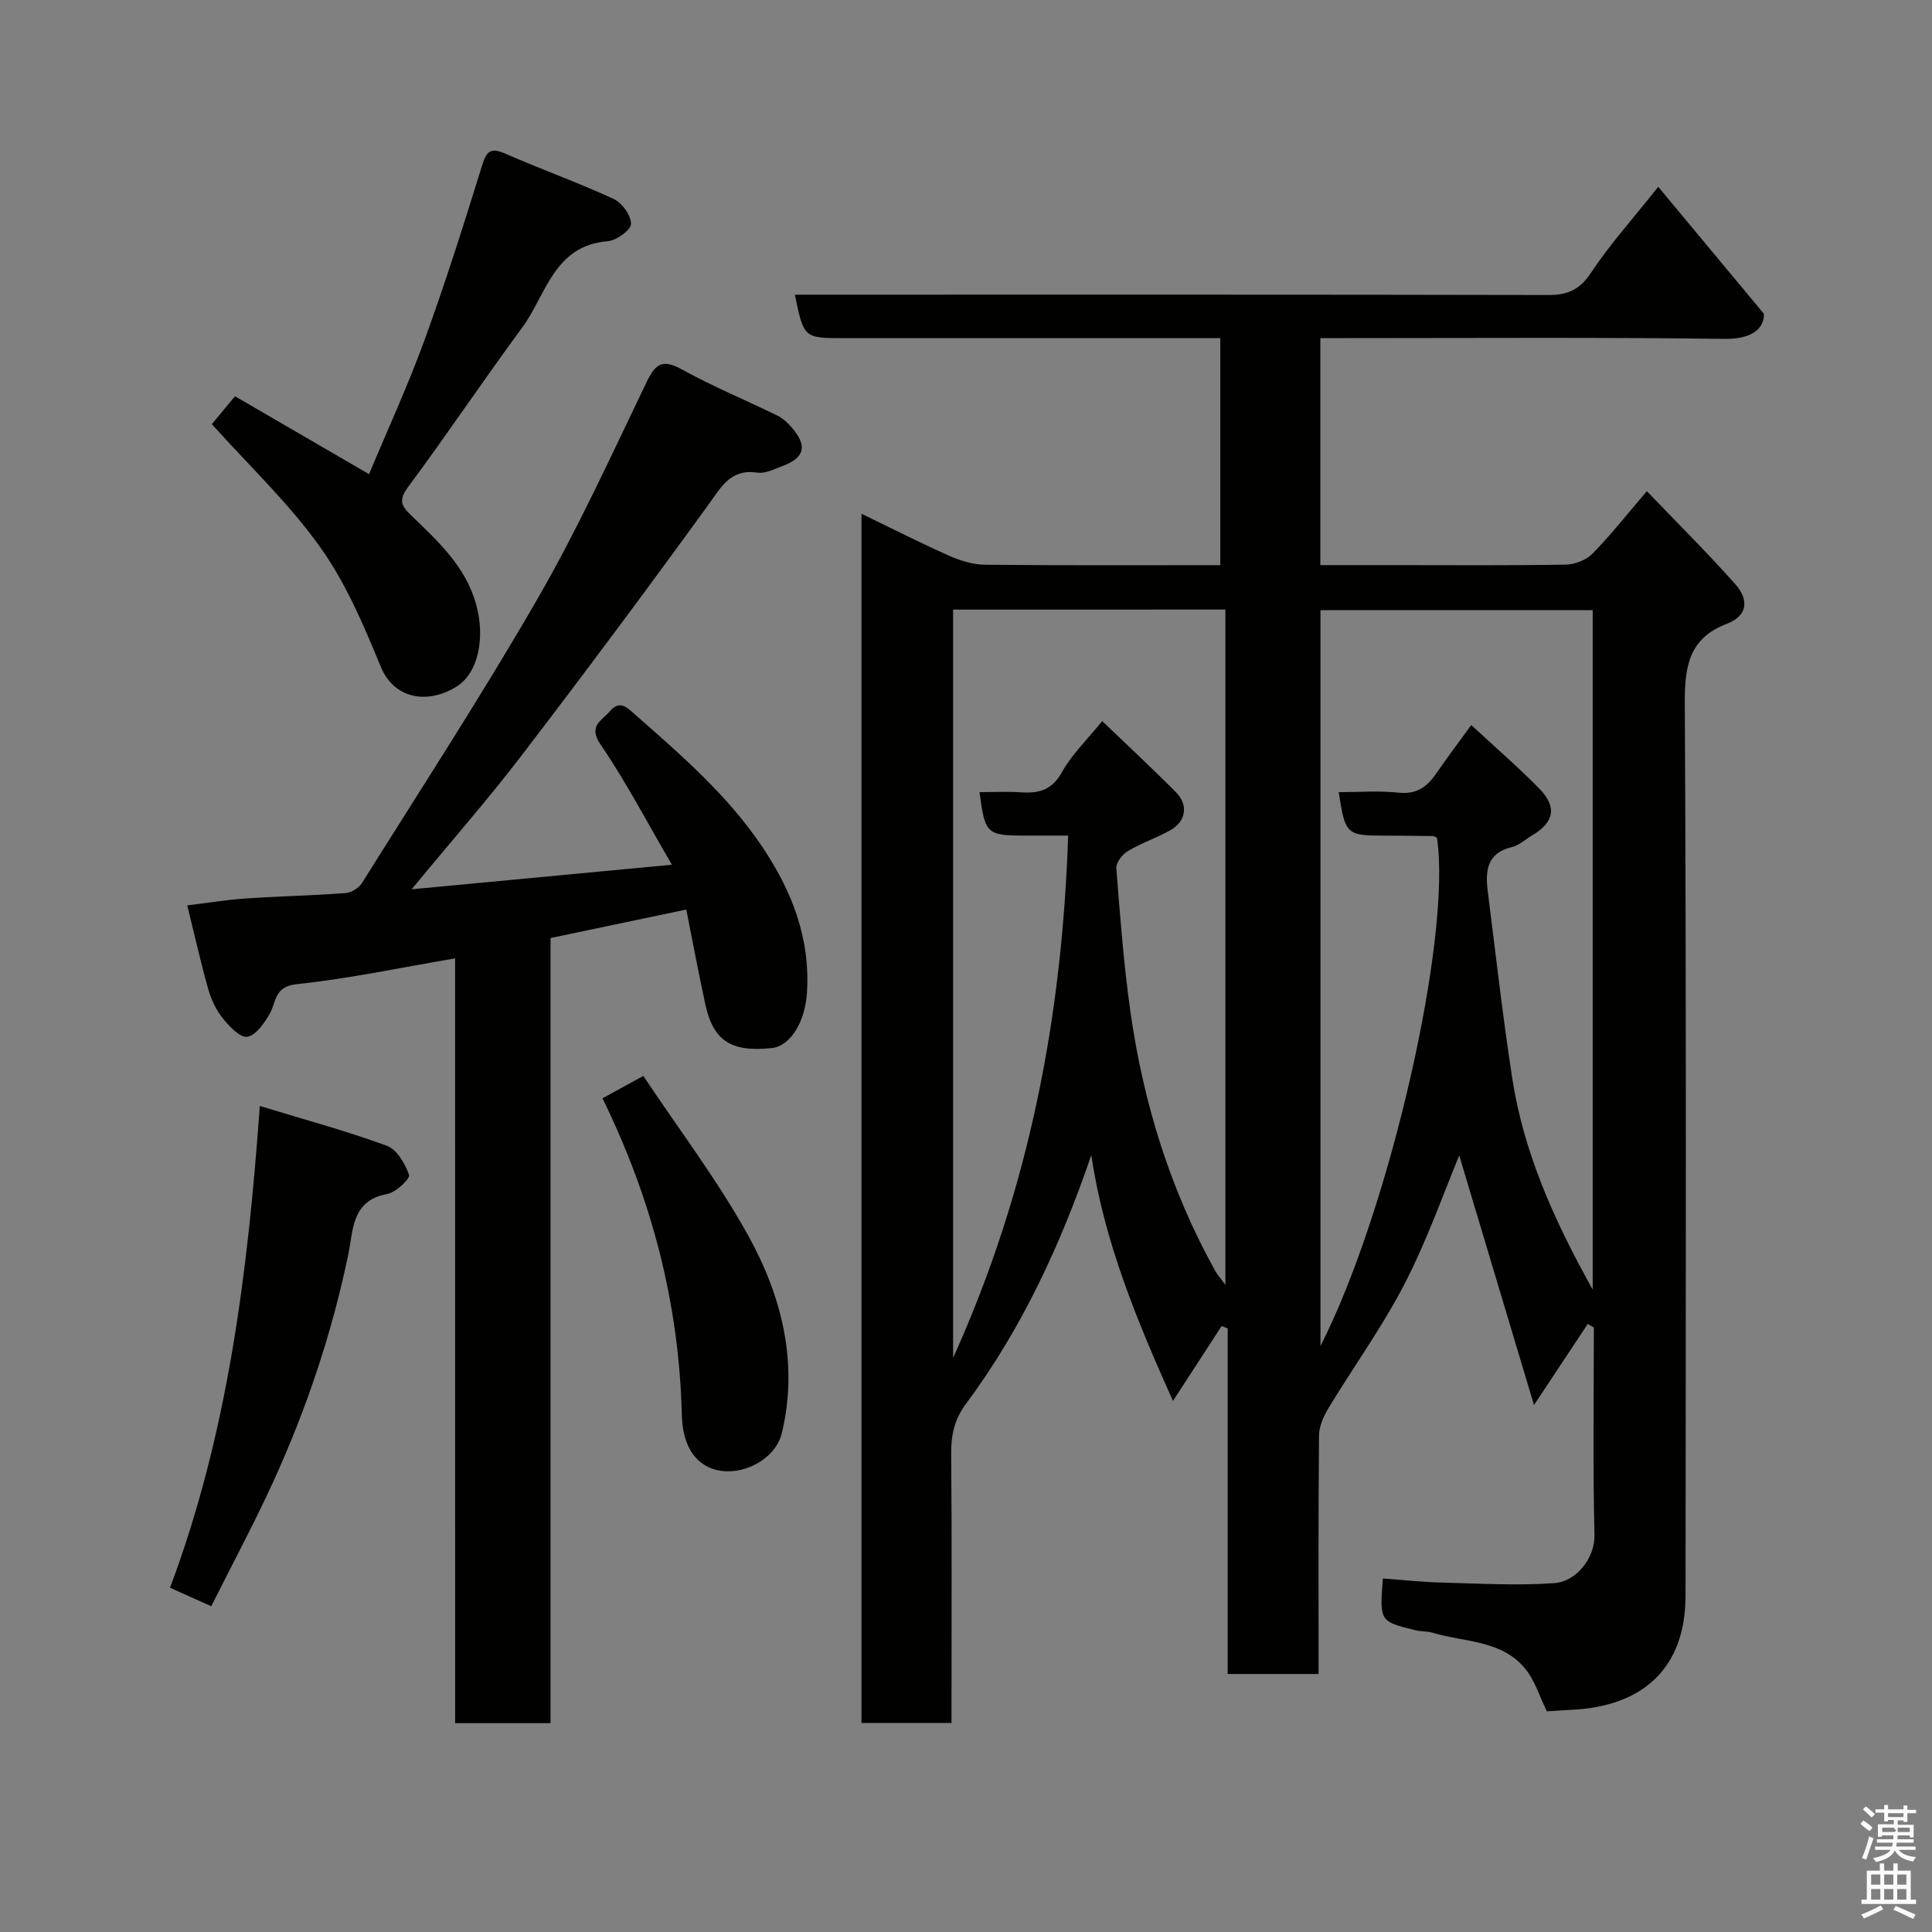 <svg enable-background="new 0 0 400 400" viewBox="0 0 400 400" xmlns="http://www.w3.org/2000/svg"><rect x="0" y="0" width="400" height="400" fill="#808080" stroke="none"/><path d="m385.2 377.6.6-.7c.6.4 1.3.9 1.9 1.5l-.6.7c-.8-.5-1.4-1-1.9-1.5zm.3 7.1c.6-1.4 1.1-2.9 1.5-4.5.3.1.6.3.9.4-.5 1.4-1 2.9-1.5 4.4zm.2-10.1.6-.6c.7.5 1.3 1.1 1.9 1.6l-.7.7c-.6-.6-1.2-1.2-1.8-1.7zm8.4-.8h.8v.9h1.8v.7h-1.8v1.8h-.8v-.3h-1.2v.9h3.3v2.6h-.8v-.4h-2.5c0 .3 0 .6-.1.8h3.4v.7h-3.5c0 .3-.1.6-.1.8h4v.7h-3.5c.7.9 1.9 1.3 3.6 1.5-.2.2-.4.5-.6.9-1.9-.3-3.2-1.1-3.8-2.3-.5 1.1-1.8 2-3.9 2.4-.2-.3-.4-.5-.6-.8 1.9-.4 3.1-.9 3.6-1.7h-3.2v-.7h3.5c.1-.2.1-.5.2-.8h-3.3v-.7h3.4c0-.2 0-.5 0-.8h-2.4v.3h-.8v-2.6h3.3v-.9h-1.2v.3h-.8v-1.8h-1.8v-.7h1.8v-.9h.8v.9h3.2zm-4.4 5.5h2.4c1-.3 0-.6 0-.9h-2.4zm1.2-3.1h3.2v-.8h-3.2zm4.4 2.2h-2.4v.9h2.5v-.9z" fill="#fafafb"/><path d="m389.2 385.8h.9v1.5h1.9v-1.5h.9v1.5h2.7v6h1.1v.9h-11.3v-.9h1.1v-6h2.7zm.2 8.7.5.8c-1.2.6-2.5 1.3-4 1.9-.2-.3-.3-.6-.6-.8 1.6-.6 3-1.3 4.1-1.9zm-2-4.3h1.9v-2.1h-1.9zm0 3.1h1.9v-2.2h-1.9zm2.7-3.1h1.9v-2.1h-1.9zm0 3.1h1.9v-2.2h-1.9zm2.4 1.3c1.4.6 2.7 1.2 4.1 1.8l-.5.9c-1.5-.7-2.8-1.4-4.1-1.9zm2.2-6.5h-1.9v2.1h1.9zm-1.9 5.2h1.9v-2.2h-1.9z" fill="#fafafb"/><g fill="#010100"><path d="m178.36 106.37c6.36 3.07 12.14 6.02 18.06 8.65 2.32 1.03 4.95 1.87 7.44 1.9 16.15.17 32.29.09 48.79.09 0-15.65 0-31.03 0-47-1.81 0-3.58 0-5.36 0-24.16 0-48.33 0-72.49 0-8.38 0-8.38 0-10.23-9h7.44c49.5 0 98.99-.04 148.48.07 4.04.01 6.57-1.07 8.91-4.61 3.78-5.72 8.42-10.87 13.92-17.79 7.49 9.01 14.69 17.65 21.89 26.3.04 3.14-2.63 5.24-8.06 5.18-25.99-.34-51.99-.16-77.99-.16-1.82 0-3.63 0-5.8 0v47h15.34c11.83 0 23.67.1 35.49-.1 1.89-.03 4.24-.96 5.54-2.29 3.78-3.86 7.14-8.14 11.23-12.92 6.13 6.39 12.42 12.64 18.31 19.25 2.68 3.01 2.84 6.46-1.78 8.22-7.7 2.94-8.71 8.66-8.67 16.27.32 61.66.21 123.32.15 184.98-.01 15.04-8.91 22.91-23.62 23.59-1.77.08-3.54.22-5.09.31-1.5-3.04-2.48-6.43-4.56-8.92-4.91-5.89-12.6-5.38-19.19-7.37-1.08-.33-2.29-.21-3.4-.48-7.49-1.84-7.49-1.85-6.8-10.73 4.01.29 8.04.74 12.08.84 7.81.2 15.66.67 23.43.12 4.56-.32 8.41-5.24 8.3-9.96-.35-14.31-.13-28.64-.13-42.96-.42-.25-.84-.5-1.26-.75-3.39 5.12-6.78 10.24-11.13 16.8-5.56-18.56-10.82-36.13-15.48-51.67-3.09 7.39-6.52 17.25-11.24 26.43-4.6 8.96-10.58 17.2-15.81 25.84-1.03 1.7-1.97 3.79-1.98 5.71-.16 16.32-.09 32.65-.09 49.37-6.22 0-12.27 0-18.82 0 0-23.79 0-47.67 0-71.55-.42-.17-.83-.33-1.25-.5-3.3 5.08-6.59 10.15-10.08 15.52-7.36-16.42-14.24-32.89-16.91-50.89-6.35 18.55-14.39 35.95-25.97 51.52-2.44 3.29-3.08 6.54-3.04 10.46.16 16.83.07 33.66.07 50.49v5.1c-6.41 0-12.35 0-18.64 0 0-83.05 0-166.12 0-250.36zm126.25 43.74c4.87 4.52 9.64 8.64 14.04 13.11 3.78 3.85 3.14 7.03-1.43 9.73-1.4.83-2.7 2.07-4.21 2.43-5.24 1.25-5.51 5.02-4.98 9.21 1.62 12.82 3.08 25.67 5.03 38.45 2.36 15.46 8.62 29.51 16.69 43.95 0-47.54 0-94.04 0-140.66-18.98 0-37.7 0-56.36 0v152.35c14.36-28.21 27.2-84.68 24.12-105.23-.28-.12-.57-.35-.87-.35-3.33-.05-6.66-.09-9.99-.09-7.88-.01-8.13-.22-9.49-9 4.18 0 8.31-.34 12.36.1 3.63.39 5.81-1.07 7.71-3.79 2.31-3.36 4.77-6.62 7.38-10.21zm-107.28-23.9v154.93c15.83-35.04 22.57-70.74 23.82-108.14-3.41 0-6.04 0-8.68 0-8.22 0-8.52-.27-9.67-9 2.85 0 5.69-.15 8.5.04 3.71.25 6.47-.39 8.55-4.15 2.01-3.64 5.16-6.65 8.35-10.6 5.26 5.05 10.38 9.8 15.29 14.76 2.6 2.63 2.05 6.02-1.17 7.83-2.85 1.6-6 2.65-8.8 4.32-1.14.68-2.49 2.41-2.4 3.56.78 9.96 1.54 19.95 2.94 29.84 2.69 18.86 8.26 36.85 17.57 53.57.46.83 1.13 1.56 2.08 2.84 0-47.11 0-93.35 0-139.81-18.85.01-37.44.01-56.38.01z"/><path d="m94.22 198.42c-11.26 1.91-21.96 4.2-32.78 5.34-4.68.49-4.17 3.55-5.57 6.06-1.1 1.97-2.88 4.55-4.68 4.83-1.51.23-3.78-2.21-5.15-3.93s-2.36-3.91-2.96-6.05c-1.58-5.62-2.85-11.32-4.31-17.22 4.25-.52 8.12-1.16 12.01-1.42 6.92-.47 13.87-.62 20.78-1.13 1.19-.09 2.74-1.05 3.38-2.07 12.28-19.63 24.94-39.05 36.49-59.1 8.29-14.39 15.2-29.58 22.41-44.56 1.85-3.85 3.29-4.92 7.34-2.68 6.39 3.53 13.19 6.33 19.76 9.55 1.14.56 2.17 1.52 3.02 2.51 3.25 3.8 2.64 6.23-1.99 7.95-1.67.62-3.52 1.59-5.14 1.35-5.57-.82-7.45 2.9-10.16 6.64-12.66 17.47-25.55 34.77-38.66 51.9-6.97 9.11-14.56 17.75-22.79 27.73 18.2-1.72 35.39-3.34 53.89-5.09-5.27-9.01-9.55-17.25-14.76-24.87-2.67-3.91.23-4.9 1.87-6.85 2.09-2.49 3.57-.86 5.32.68 9.5 8.35 19.06 16.62 26.21 27.23 6.18 9.18 10.04 18.99 9.32 30.34-.37 5.86-3.34 11.01-7.29 11.43-8.4.89-12.1-1.48-13.75-9.05-1.41-6.48-2.62-13-3.94-19.63-9.62 2.02-18.66 3.91-28.11 5.9v162.55c-6.72 0-12.98 0-19.75 0-.01-52.74-.01-105.46-.01-158.34z"/><path d="m43.86 87.82c1.17-1.41 2.84-3.43 4.79-5.78 8.93 5.18 17.92 10.41 27.76 16.13 3.87-9.27 8.08-18.41 11.51-27.84 4.33-11.9 8.15-24 11.9-36.1.94-3.03 1.82-3.72 4.82-2.41 7.42 3.25 15.07 5.98 22.41 9.37 1.73.8 3.62 3.42 3.59 5.17-.02 1.27-3.01 3.43-4.81 3.58-11.2.9-12.75 11.15-17.75 17.93-8.03 10.89-15.56 22.14-23.63 33.01-1.97 2.65-1.32 3.91.61 5.76 5.57 5.36 11.31 10.59 13.51 18.46 1.93 6.91.45 14.18-3.94 16.98-5.94 3.79-13.01 2.76-15.81-4.07-3.51-8.54-7.21-17.29-12.53-24.73-6.45-9.07-14.68-16.83-22.43-25.46z"/><path d="m53.79 228.98c9.65 2.95 18.12 5.22 26.3 8.24 2.08.77 3.81 3.72 4.6 6.04.26.77-2.76 3.65-4.56 3.96-7.34 1.3-6.99 7.5-7.99 12.34-3.38 16.36-8.65 32.06-15.56 47.2-3.92 8.58-8.39 16.9-12.85 25.8-3.04-1.37-5.51-2.48-8.53-3.84 11.95-31.81 16.11-65.14 18.59-99.74z"/><path d="m124.74 227.39c2.55-1.4 4.95-2.71 8.45-4.63 7.28 10.93 15.26 21.44 21.61 32.85 7.02 12.61 10.57 26.48 7.08 41.07-1.45 6.05-9.66 9.72-15.22 7.06-4.32-2.07-5.4-6.86-5.5-10.89-.57-22.94-6.18-44.54-16.42-65.46z"/></g></svg>